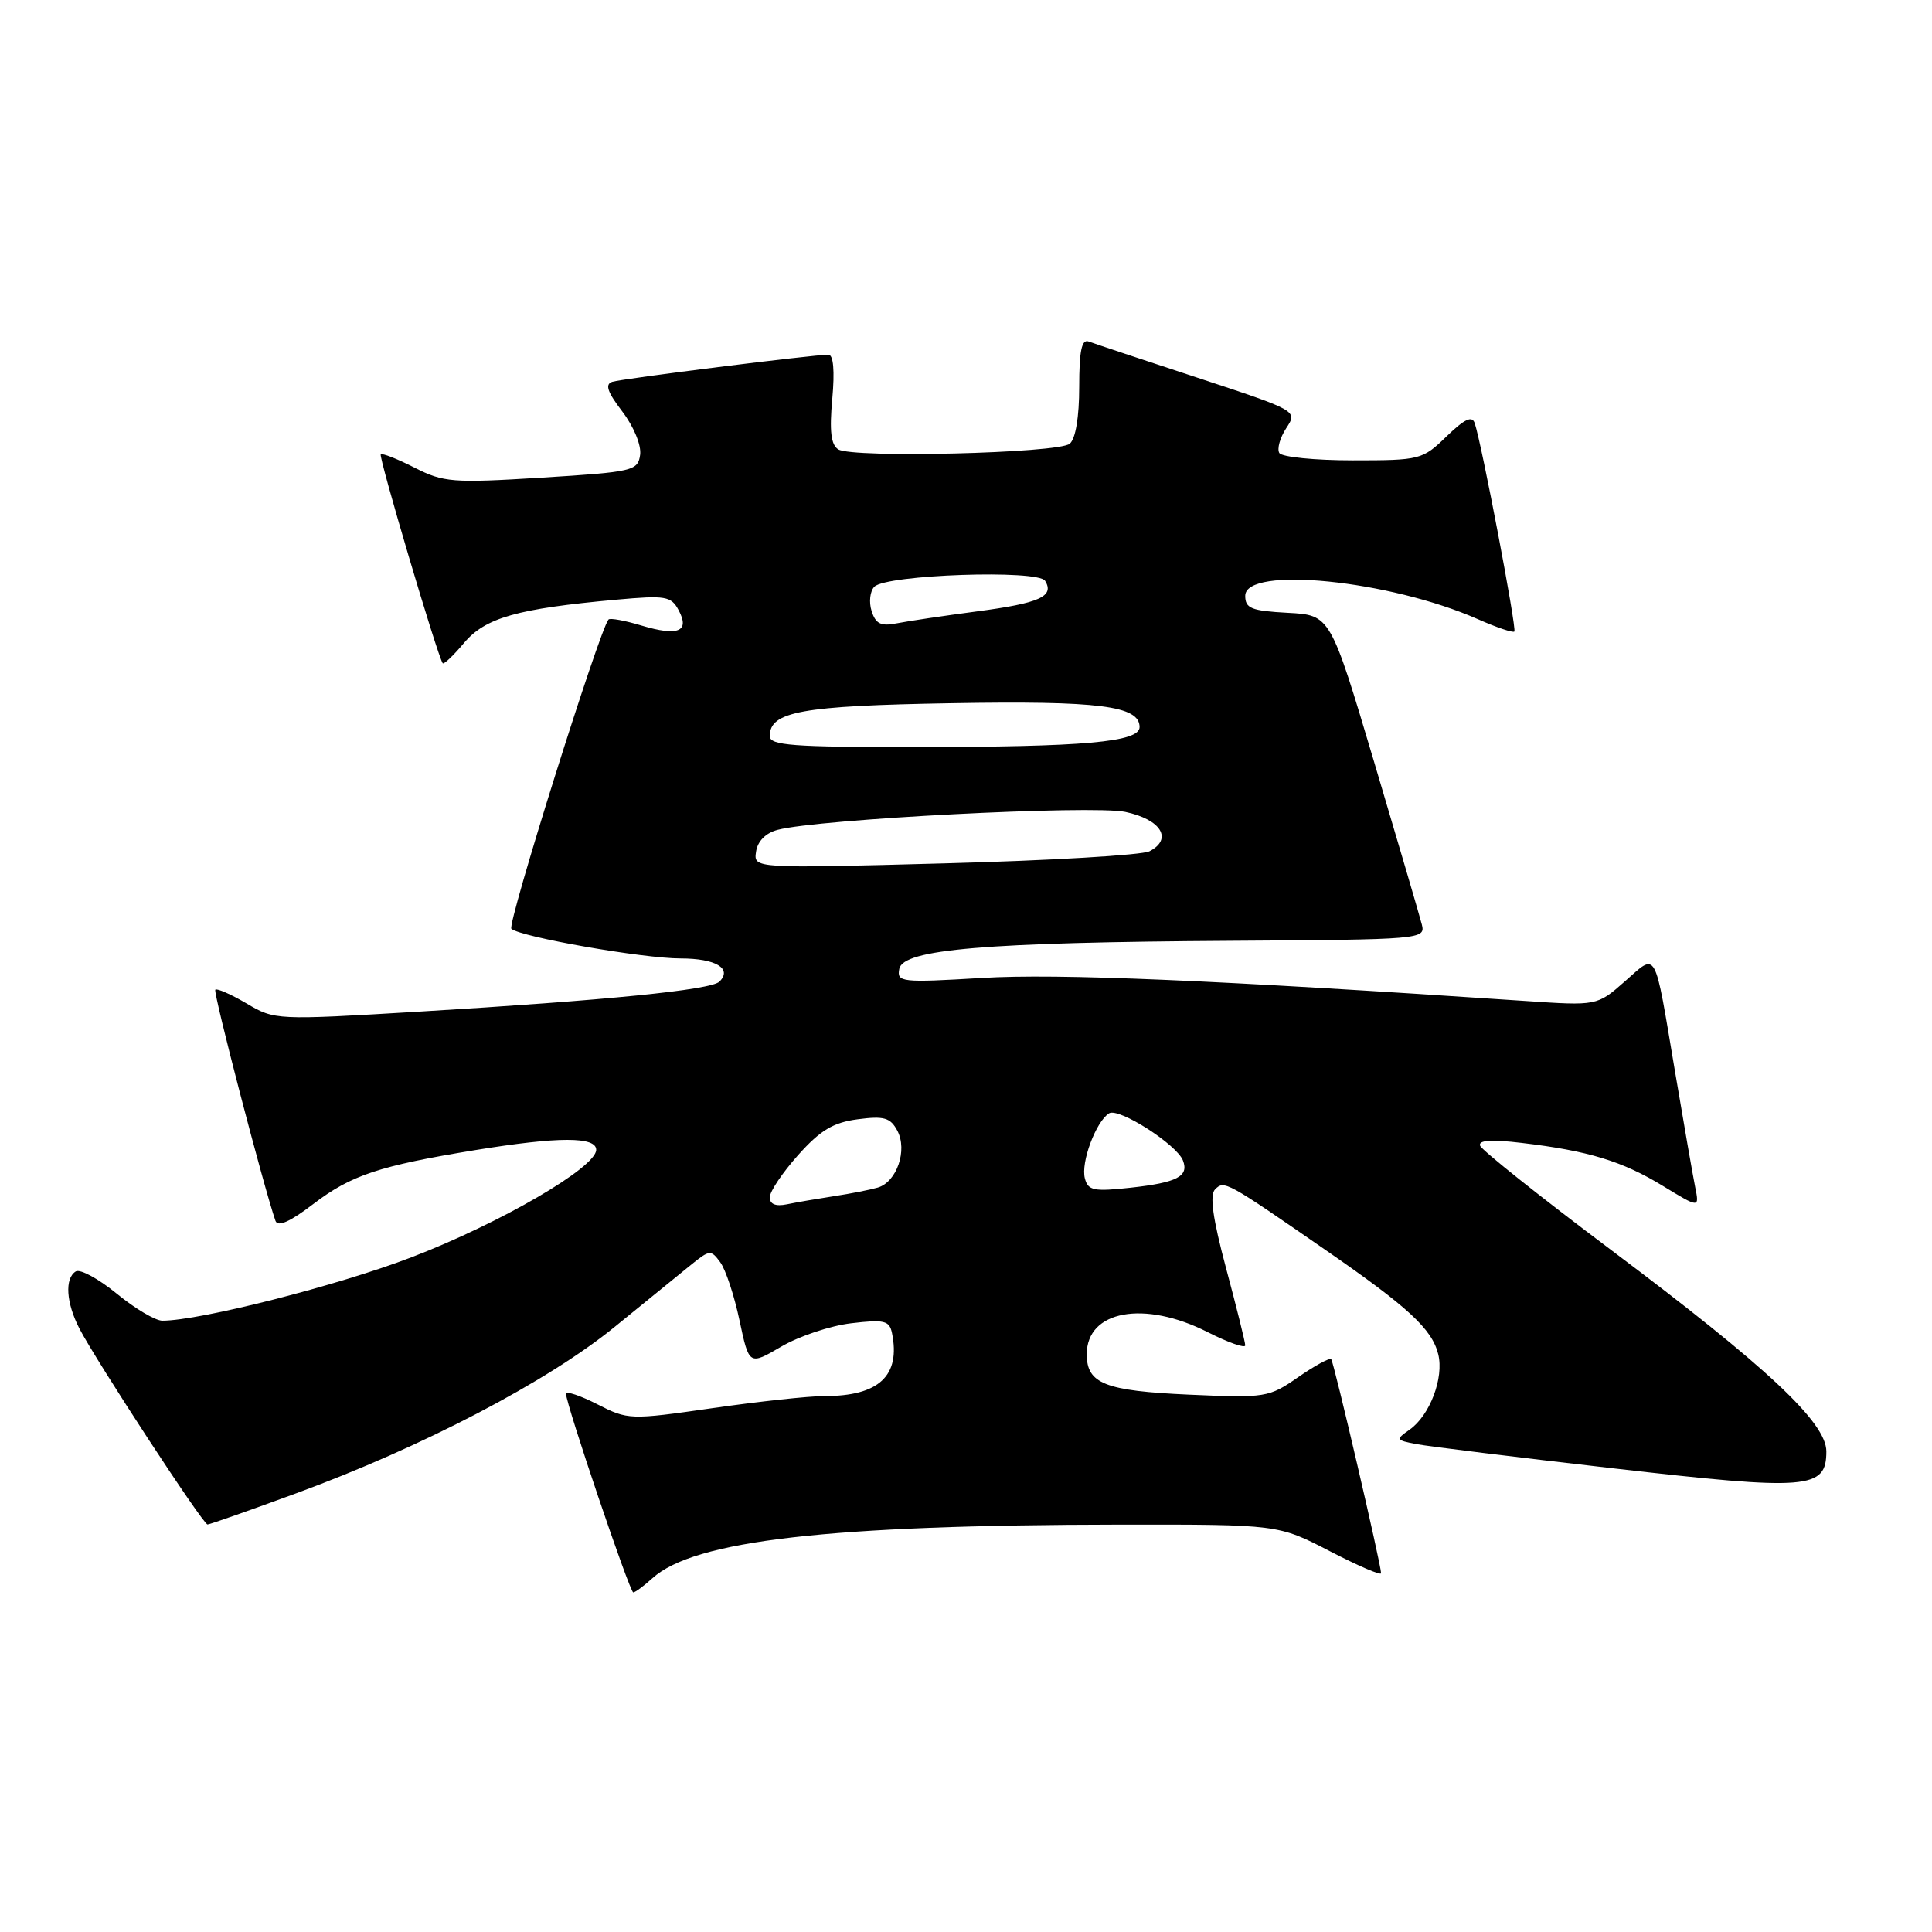 <?xml version="1.0" encoding="UTF-8" standalone="no"?>
<!DOCTYPE svg PUBLIC "-//W3C//DTD SVG 1.1//EN" "http://www.w3.org/Graphics/SVG/1.1/DTD/svg11.dtd" >
<svg xmlns="http://www.w3.org/2000/svg" xmlns:xlink="http://www.w3.org/1999/xlink" version="1.1" viewBox="0 0 256 256">
 <g >
 <path fill="currentColor"
d=" M 86.44 209.13 C 91.96 204.11 109.86 202.06 148.44 202.02 C 169.37 202.00 169.37 202.00 176.19 205.53 C 179.93 207.47 183.00 208.79 183.00 208.46 C 183.00 207.33 176.75 180.50 176.39 180.10 C 176.20 179.88 174.23 180.95 172.02 182.48 C 168.13 185.18 167.72 185.25 157.56 184.80 C 146.41 184.30 144.00 183.35 144.00 179.45 C 144.00 173.64 151.61 172.25 160.03 176.52 C 162.76 177.90 165.00 178.69 165.00 178.27 C 165.00 177.85 163.86 173.26 162.47 168.08 C 160.69 161.43 160.26 158.34 161.01 157.59 C 162.22 156.38 162.47 156.52 175.64 165.63 C 186.62 173.22 189.74 176.10 190.57 179.43 C 191.36 182.56 189.46 187.56 186.78 189.44 C 184.92 190.74 184.96 190.83 187.67 191.35 C 189.23 191.65 201.00 193.10 213.83 194.57 C 239.62 197.53 242.00 197.34 242.00 192.32 C 242.00 188.49 234.16 181.15 213.48 165.63 C 204.14 158.62 196.33 152.40 196.12 151.81 C 195.86 151.08 197.60 150.96 201.62 151.44 C 210.45 152.48 214.99 153.87 220.34 157.14 C 225.18 160.09 225.18 160.09 224.62 157.30 C 224.31 155.76 223.11 148.88 221.95 142.00 C 219.15 125.39 219.62 126.25 215.30 130.04 C 211.62 133.28 211.62 133.28 202.06 132.63 C 160.71 129.85 140.20 128.98 130.15 129.58 C 119.40 130.22 118.82 130.15 119.16 128.38 C 119.66 125.78 130.50 124.86 163.21 124.66 C 188.38 124.50 188.90 124.46 188.40 122.50 C 188.12 121.40 185.28 111.72 182.09 101.00 C 176.28 81.50 176.28 81.50 170.64 81.20 C 165.82 80.94 165.00 80.62 165.00 78.95 C 165.00 74.95 184.13 76.87 195.84 82.05 C 198.30 83.14 200.47 83.87 200.66 83.68 C 201.00 83.34 196.34 58.85 195.41 56.08 C 195.06 55.04 194.07 55.51 191.67 57.83 C 188.49 60.92 188.17 61.00 179.26 61.00 C 174.23 61.00 169.85 60.56 169.52 60.03 C 169.19 59.49 169.60 58.01 170.43 56.74 C 171.95 54.43 171.95 54.43 158.73 50.07 C 151.45 47.68 144.94 45.51 144.25 45.25 C 143.33 44.91 143.00 46.50 143.00 51.27 C 143.00 55.26 142.52 58.16 141.74 58.80 C 140.23 60.06 112.98 60.72 111.08 59.55 C 110.11 58.95 109.89 57.13 110.28 52.86 C 110.62 49.12 110.43 47.00 109.77 47.00 C 107.73 47.00 82.48 50.17 81.14 50.59 C 80.13 50.91 80.47 51.93 82.46 54.53 C 83.98 56.53 85.00 59.00 84.82 60.27 C 84.52 62.39 83.90 62.54 71.78 63.29 C 59.95 64.02 58.77 63.92 54.93 61.97 C 52.66 60.81 50.65 60.02 50.45 60.21 C 50.15 60.52 57.96 86.89 58.66 87.88 C 58.80 88.08 60.08 86.87 61.49 85.19 C 64.30 81.85 68.53 80.65 81.67 79.46 C 88.20 78.87 88.93 78.99 89.92 80.85 C 91.44 83.68 89.86 84.34 85.01 82.89 C 82.80 82.22 80.83 81.86 80.63 82.09 C 79.42 83.49 67.15 122.54 67.76 123.07 C 69.00 124.16 85.20 127.00 90.19 127.00 C 94.83 127.00 97.07 128.33 95.33 130.07 C 94.23 131.17 80.34 132.56 55.47 134.05 C 36.60 135.18 36.40 135.17 32.68 132.97 C 30.61 131.75 28.74 130.93 28.53 131.14 C 28.21 131.45 34.96 157.35 36.50 161.76 C 36.80 162.62 38.44 161.89 41.51 159.54 C 46.53 155.71 50.27 154.47 63.00 152.39 C 74.01 150.60 79.00 150.59 79.00 152.36 C 79.00 154.69 66.29 162.08 54.54 166.59 C 44.76 170.35 26.48 175.00 21.51 175.00 C 20.59 175.00 17.87 173.39 15.46 171.41 C 13.05 169.44 10.62 168.12 10.04 168.47 C 8.55 169.40 8.76 172.63 10.52 176.04 C 12.77 180.38 26.90 202.00 27.50 202.00 C 27.78 202.00 33.07 200.14 39.25 197.87 C 55.97 191.73 72.55 183.07 81.45 175.82 C 85.72 172.34 90.32 168.60 91.68 167.50 C 94.03 165.61 94.22 165.59 95.44 167.26 C 96.15 168.22 97.30 171.69 97.99 174.97 C 99.26 180.93 99.26 180.93 103.53 178.43 C 105.87 177.06 110.05 175.66 112.80 175.34 C 117.16 174.82 117.85 174.99 118.19 176.62 C 119.36 182.31 116.46 185.01 109.18 184.99 C 107.16 184.99 100.50 185.71 94.39 186.59 C 83.46 188.16 83.22 188.15 79.14 186.07 C 76.86 184.91 75.00 184.29 75.00 184.69 C 75.00 186.06 83.44 211.00 83.91 211.00 C 84.16 211.00 85.30 210.16 86.44 209.13 Z  M 102.00 158.65 C 102.00 157.88 103.69 155.37 105.75 153.06 C 108.70 149.76 110.39 148.74 113.65 148.31 C 117.14 147.85 117.98 148.09 118.90 149.82 C 120.28 152.40 118.83 156.62 116.31 157.36 C 115.31 157.65 112.70 158.17 110.50 158.50 C 108.30 158.84 105.49 159.32 104.25 159.58 C 102.77 159.88 102.00 159.56 102.00 158.65 Z  M 143.75 156.14 C 143.19 154.03 145.22 148.60 146.96 147.52 C 148.24 146.73 155.93 151.65 156.75 153.78 C 157.55 155.87 155.98 156.69 149.87 157.37 C 144.92 157.91 144.17 157.76 143.75 156.14 Z  M 100.18 112.86 C 100.38 111.47 101.45 110.38 103.04 109.96 C 108.41 108.53 144.73 106.66 149.10 107.58 C 153.85 108.58 155.45 111.18 152.31 112.80 C 151.31 113.31 139.10 114.03 125.18 114.40 C 99.85 115.08 99.85 115.08 100.18 112.86 Z  M 102.00 97.54 C 102.00 94.28 106.18 93.52 126.00 93.18 C 145.65 92.84 151.00 93.52 151.00 96.34 C 151.00 98.33 143.71 98.98 121.25 98.99 C 105.01 99.00 102.00 98.77 102.00 97.54 Z  M 115.49 80.96 C 115.11 79.77 115.28 78.32 115.86 77.74 C 117.46 76.14 137.54 75.45 138.48 76.96 C 139.75 79.02 137.75 79.92 129.47 81.01 C 125.09 81.59 120.30 82.30 118.84 82.59 C 116.73 83.01 116.03 82.67 115.49 80.96 Z "/>
</g>
</svg>